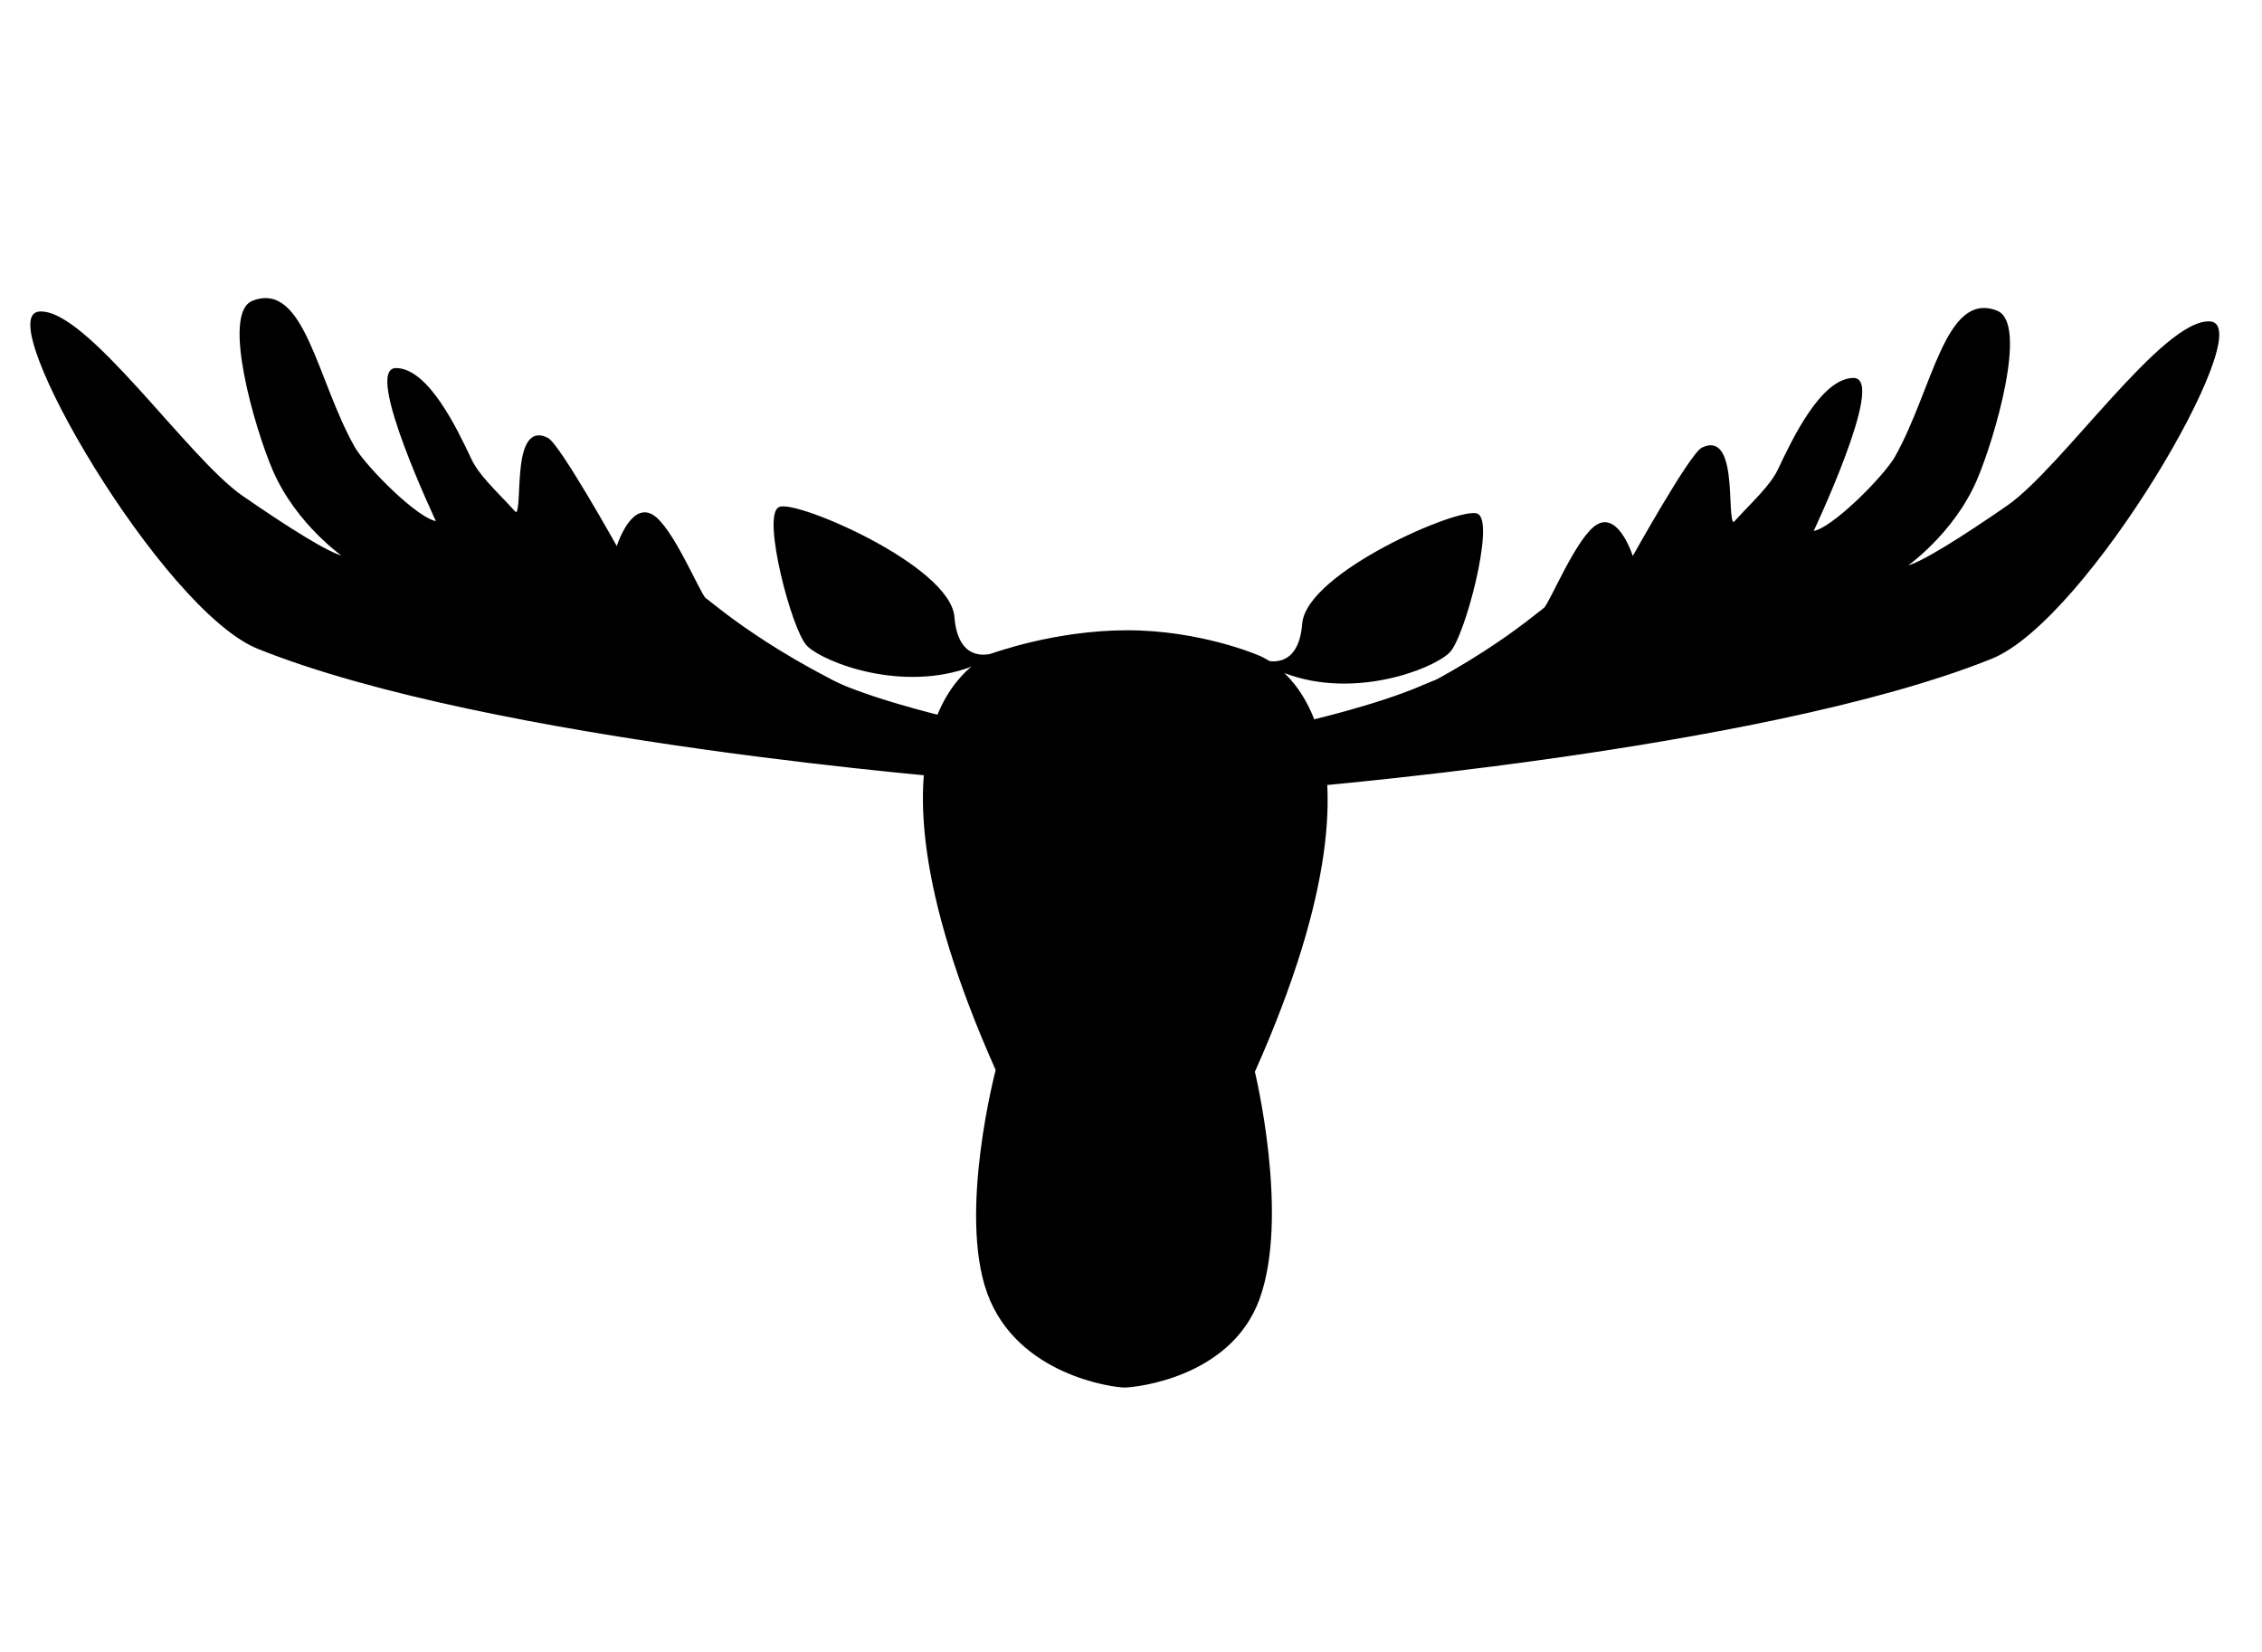 <?xml version="1.0" encoding="utf-8"?>
<!-- Generator: Adobe Illustrator 17.0.2, SVG Export Plug-In . SVG Version: 6.00 Build 0)  -->
<!DOCTYPE svg PUBLIC "-//W3C//DTD SVG 1.1//EN" "http://www.w3.org/Graphics/SVG/1.1/DTD/svg11.dtd">
<svg version="1.1" id="Lager_1" xmlns="http://www.w3.org/2000/svg" xmlns:xlink="http://www.w3.org/1999/xlink" x="0px" y="0px"
	 width="1191px" height="870px" viewBox="0 0 1191 870" enable-background="new 0 0 1191 870" xml:space="preserve">
<path stroke="#000000" stroke-miterlimit="10" d="M661.793,345.288c0,0,83.725,27.672-1.587,219.048c0,0,18.498,76.127,2.406,119.81
	c-15.057,40.874-64.878,45.944-70.398,45.993c-5.749,0.052-56.336-6.404-71.93-49.274c-15.384-42.293,4.493-117.465,4.493-117.465
	c-85.312-191.376-1.587-219.048-1.587-219.048s32.253-11.964,70.389-11.964C631.712,332.388,661.793,345.288,661.793,345.288z"/>
<path stroke="#000000" stroke-miterlimit="10" d="M523.189,344.352c0,0-19.038,7.192-21.167-19.425s-82.678-61.296-91.564-57.493
	c-8.885,3.803,6.85,64.566,14.906,72.399c8.944,8.698,50.041,24.488,86.24,10.647S523.189,344.352,523.189,344.352z"/>
<path stroke="#000000" stroke-miterlimit="10" d="M664.992,347.869c0,0,19.038,7.192,21.167-19.425
	c2.129-26.617,82.678-61.296,91.564-57.493s-6.85,64.566-14.906,72.399c-8.944,8.698-50.041,24.488-86.24,10.647
	C640.377,340.156,664.992,347.869,664.992,347.869z"/>
<path stroke="#000000" stroke-miterlimit="10" d="M685.62,380.818c0,0,39.583-8.968,63.913-19.688
	c8.11-3.573,31.965-12.315,36.465-7.571c3.374,3.556,4.128,9.022-1.899,15.842c-3.476,3.933-12.278,4.955-19.471,8.793
	c-15.966,8.517-37.455,19.534-70.389,26.552L685.62,380.818z"/>
<path stroke="#000000" stroke-miterlimit="10" d="M504.246,379.458c0,0-39.583-8.968-63.913-19.688
	c-8.11-3.573-40.593,1.451-34.566,8.27c3.476,3.933,12.278,4.955,19.471,8.793c15.966,8.517,37.455,19.534,70.389,26.552
	L504.246,379.458z"/>
<path stroke="#000000" stroke-miterlimit="10" d="M672.367,415.232c0,0,254.044-19.736,376.088-68.791
	c50.475-20.288,139.838-174.645,115.388-176.675c-24.45-2.03-77.887,76.939-106.734,96.886
	c-21.502,14.868-47.772,31.935-54.359,31.918c0,0,25.224-17.155,37.625-45.885c9.438-21.864,26.943-82.324,10.964-88.618
	c-26.745-10.536-33.223,41.292-53.178,76.688c-5.725,10.155-34.105,38.998-44.049,39.461c0,0,38.351-81.032,21.727-80.706
	c-16.624,0.326-31.446,31.318-39.163,47.669c-4.261,9.028-13.309,16.909-22.942,27.531c-6.639,7.321,2.773-48.525-17.436-38.543
	c-6.235,3.08-36.708,57.815-36.708,57.815s-7.155-23.721-18.354-17.436c-10.558,5.925-25.106,41.809-27.99,43.927
	c-6.166,4.528-42.121,36.256-113.385,64.232C679.767,392.591,699.824,396.836,672.367,415.232z"/>
<path stroke="#000000" stroke-miterlimit="10" d="M512.083,410.019c0,0-254.044-19.736-376.088-68.791
	C85.52,320.94-3.843,166.583,20.608,164.553s77.887,76.939,106.734,96.886c21.502,14.868,47.772,31.935,54.359,31.918
	c0,0-25.224-17.155-37.625-45.885c-9.438-21.864-26.942-82.324-10.964-88.618c26.745-10.536,33.223,41.292,53.178,76.688
	c5.725,10.155,34.105,38.998,44.049,39.461c0,0-38.351-81.032-21.727-80.706c16.624,0.326,31.446,31.318,39.163,47.669
	c4.261,9.028,13.309,16.909,22.942,27.531c6.639,7.321-2.773-48.525,17.436-38.543c6.235,3.08,36.708,57.815,36.708,57.815
	s7.155-23.721,18.354-17.436c10.558,5.925,25.105,41.809,27.99,43.927c6.166,4.528,42.121,36.256,113.385,64.232
	C504.683,387.379,484.626,391.624,512.083,410.019z"/>
</svg>
